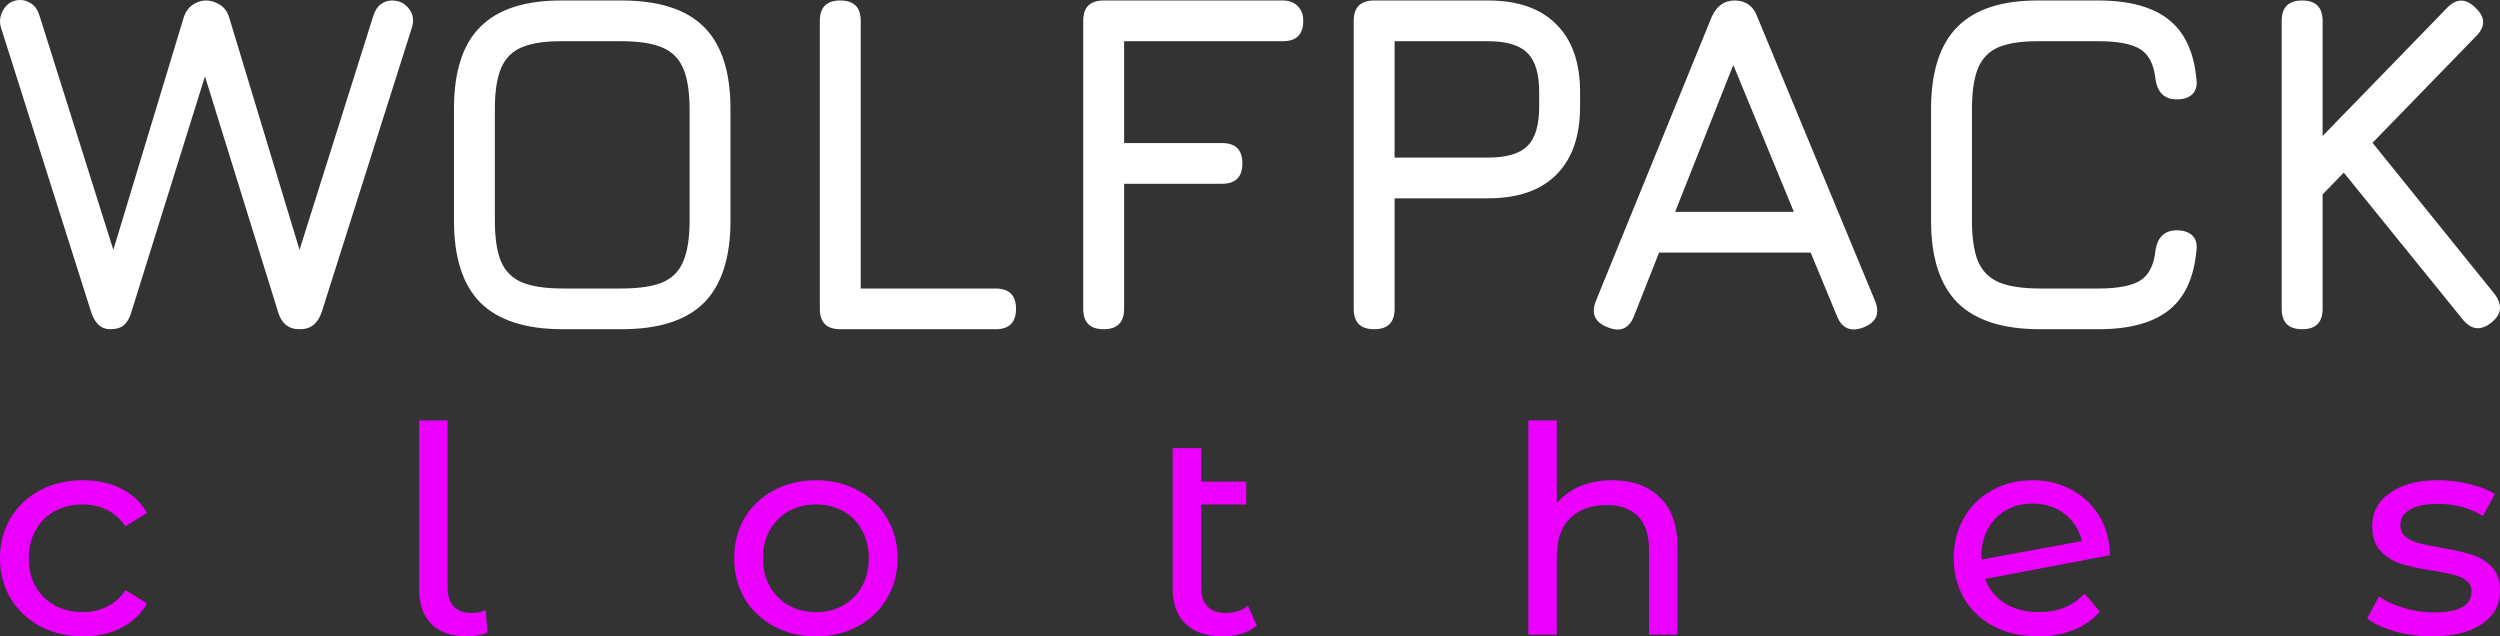 <svg width="220" height="56" viewBox="0 0 220 56" fill="none" xmlns="http://www.w3.org/2000/svg">
    <rect x="0" y="0" width="220" height="56" fill="#333333" stroke="none"/>
    <path d="M9.684 28.972C8.899 28.972 8.342 28.46 8.013 27.436L0.088 2.432C-0.083 1.892 -0.005 1.351 0.324 0.811C0.666 0.27 1.159 0 1.802 0C2.144 0 2.473 0.114 2.787 0.341C3.101 0.555 3.33 0.896 3.472 1.365L10.455 23.511H9.513L16.153 1.579C16.31 1.067 16.574 0.683 16.946 0.427C17.331 0.171 17.724 0.043 18.124 0.043C18.552 0.043 18.966 0.171 19.366 0.427C19.766 0.683 20.037 1.067 20.18 1.579L26.82 23.511H25.878L32.861 1.365C33.018 0.896 33.239 0.562 33.525 0.363C33.825 0.149 34.146 0.043 34.489 0.043C35.117 0.043 35.617 0.284 35.988 0.768C36.359 1.252 36.445 1.806 36.245 2.432L28.32 27.436C27.977 28.46 27.349 28.972 26.435 28.972H26.349C25.392 28.972 24.764 28.46 24.464 27.436L17.567 5.206H18.509L11.569 27.436C11.426 27.948 11.212 28.332 10.927 28.588C10.655 28.844 10.241 28.972 9.684 28.972Z" fill="white"/>
    <path d="M49.546 28.972C46.276 28.972 43.855 28.197 42.284 26.647C40.728 25.082 39.95 22.671 39.95 19.414V9.558C39.95 6.272 40.735 3.862 42.306 2.325C43.877 0.775 46.29 0.014 49.546 0.043H54.687C57.971 0.043 60.391 0.818 61.948 2.368C63.504 3.918 64.283 6.329 64.283 9.6V19.414C64.283 22.671 63.504 25.082 61.948 26.647C60.391 28.197 57.971 28.972 54.687 28.972H49.546ZM49.546 25.388H54.687C56.214 25.388 57.414 25.21 58.285 24.855C59.156 24.485 59.77 23.866 60.127 22.998C60.498 22.131 60.684 20.936 60.684 19.414V9.6C60.684 8.093 60.498 6.905 60.127 6.038C59.77 5.17 59.156 4.551 58.285 4.182C57.414 3.812 56.214 3.627 54.687 3.627H49.546C48.032 3.613 46.84 3.783 45.969 4.139C45.097 4.494 44.476 5.106 44.105 5.974C43.734 6.841 43.548 8.036 43.548 9.558V19.414C43.548 20.936 43.727 22.131 44.084 22.998C44.455 23.866 45.076 24.485 45.947 24.855C46.818 25.21 48.018 25.388 49.546 25.388Z" fill="white"/>
    <path d="M73.945 28.972C72.745 28.972 72.145 28.375 72.145 27.18V1.835C72.145 0.64 72.745 0.043 73.945 0.043C75.144 0.043 75.744 0.64 75.744 1.835V25.388H87.611C88.81 25.388 89.41 25.985 89.41 27.18C89.41 28.375 88.81 28.972 87.611 28.972H73.945Z" fill="white"/>
    <path d="M97.122 28.972C95.922 28.972 95.322 28.375 95.322 27.18V1.835C95.322 0.64 95.922 0.043 97.122 0.043H112.887C113.444 0.043 113.879 0.206 114.193 0.533C114.522 0.846 114.686 1.28 114.686 1.835C114.686 3.029 114.086 3.627 112.887 3.627H98.921V12.587H107.532C108.731 12.587 109.331 13.185 109.331 14.379C109.331 15.574 108.731 16.172 107.532 16.172H98.921V27.18C98.921 28.375 98.321 28.972 97.122 28.972Z" fill="white"/>
    <path d="M120.926 28.972C119.727 28.972 119.127 28.375 119.127 27.18V1.835C119.127 0.64 119.727 0.043 120.926 0.043H130.951C133.564 0.043 135.563 0.74 136.948 2.133C138.348 3.513 139.047 5.504 139.047 8.107V9.387C139.047 11.99 138.348 13.988 136.948 15.382C135.563 16.762 133.564 17.451 130.951 17.451H122.725V27.18C122.725 28.375 122.126 28.972 120.926 28.972ZM122.725 13.867H130.951C132.579 13.867 133.735 13.526 134.421 12.843C135.106 12.161 135.449 11.008 135.449 9.387V8.107C135.449 6.5 135.106 5.355 134.421 4.672C133.735 3.975 132.579 3.627 130.951 3.627H122.725V13.867Z" fill="white"/>
    <path d="M141.477 28.801C140.335 28.36 139.992 27.578 140.449 26.455L150.645 1.451C151.073 0.512 151.744 0.043 152.658 0.043H152.744C153.672 0.085 154.3 0.555 154.629 1.451L164.996 26.455C165.453 27.578 165.124 28.36 164.011 28.801C162.883 29.242 162.097 28.915 161.654 27.82L159.341 22.23H145.997L143.79 27.82C143.348 28.929 142.576 29.256 141.477 28.801ZM147.41 18.646H157.863L152.53 5.718L147.41 18.646Z" fill="white"/>
    <path d="M179.529 28.972C176.259 28.972 173.839 28.197 172.268 26.647C170.712 25.082 169.933 22.671 169.933 19.414V9.6C169.933 6.315 170.712 3.897 172.268 2.347C173.825 0.782 176.231 0.014 179.487 0.043H184.67C187.355 0.043 189.404 0.597 190.818 1.707C192.231 2.802 193.052 4.537 193.281 6.912C193.367 7.51 193.252 7.965 192.938 8.278C192.624 8.591 192.167 8.747 191.567 8.747C190.482 8.747 189.854 8.15 189.682 6.955C189.54 5.646 189.083 4.765 188.312 4.31C187.555 3.854 186.341 3.627 184.67 3.627H179.487C177.973 3.613 176.78 3.783 175.909 4.139C175.053 4.494 174.439 5.113 174.067 5.995C173.71 6.863 173.532 8.064 173.532 9.6V19.414C173.532 20.936 173.71 22.131 174.067 22.998C174.439 23.866 175.06 24.485 175.931 24.855C176.802 25.21 178.001 25.388 179.529 25.388H184.67C186.341 25.388 187.555 25.16 188.312 24.705C189.083 24.236 189.54 23.354 189.682 22.06C189.854 20.865 190.482 20.268 191.567 20.268C192.167 20.268 192.624 20.424 192.938 20.737C193.252 21.05 193.367 21.505 193.281 22.102C193.052 24.492 192.231 26.234 190.818 27.329C189.404 28.424 187.355 28.972 184.67 28.972H179.529Z" fill="white"/>
    <path d="M202.59 28.972C201.39 28.972 200.79 28.375 200.79 27.18V1.835C200.79 0.64 201.39 0.043 202.59 0.043C203.789 0.043 204.389 0.64 204.389 1.835V11.969L215.313 0.725C216.141 -0.156 216.984 -0.171 217.841 0.683C218.726 1.508 218.74 2.347 217.883 3.2L208.78 12.566L219.511 25.857C220.24 26.81 220.154 27.649 219.254 28.375C218.326 29.128 217.484 29.043 216.727 28.119L206.252 15.19L204.389 17.11V27.18C204.389 28.375 203.789 28.972 202.59 28.972Z" fill="white"/>
    <path d="M7.306 56C5.897 56 4.636 55.704 3.523 55.111C2.427 54.518 1.566 53.705 0.939 52.672C0.313 51.623 0 50.437 0 49.116C0 47.795 0.313 46.618 0.939 45.586C1.566 44.536 2.427 43.723 3.523 43.147C4.636 42.554 5.897 42.258 7.306 42.258C8.559 42.258 9.672 42.504 10.646 42.995C11.638 43.486 12.403 44.197 12.942 45.128L11.038 46.322C10.603 45.679 10.063 45.196 9.42 44.874C8.776 44.553 8.063 44.392 7.28 44.392C6.376 44.392 5.558 44.587 4.827 44.976C4.114 45.365 3.549 45.924 3.131 46.652C2.731 47.364 2.531 48.185 2.531 49.116C2.531 50.065 2.731 50.903 3.131 51.631C3.549 52.342 4.114 52.893 4.827 53.282C5.558 53.672 6.376 53.866 7.28 53.866C8.063 53.866 8.776 53.705 9.42 53.384C10.063 53.062 10.603 52.579 11.038 51.936L12.942 53.104C12.403 54.036 11.638 54.755 10.646 55.263C9.672 55.755 8.559 56 7.306 56Z" fill="#EB00FF"/>
    <path d="M41.083 56C39.744 56 38.709 55.644 37.978 54.933C37.248 54.205 36.882 53.189 36.882 51.885V37H39.387V51.682C39.387 52.41 39.561 52.969 39.909 53.358C40.274 53.748 40.814 53.943 41.527 53.943C41.962 53.943 42.37 53.858 42.753 53.688L42.884 55.695C42.31 55.898 41.709 56 41.083 56Z" fill="#EB00FF"/>
    <path d="M71.809 56C70.435 56 69.2 55.704 68.104 55.111C67.008 54.518 66.147 53.705 65.52 52.672C64.912 51.623 64.607 50.437 64.607 49.116C64.607 47.795 64.912 46.618 65.52 45.586C66.147 44.536 67.008 43.723 68.104 43.147C69.2 42.554 70.435 42.258 71.809 42.258C73.183 42.258 74.41 42.554 75.488 43.147C76.584 43.723 77.437 44.536 78.046 45.586C78.672 46.618 78.985 47.795 78.985 49.116C78.985 50.437 78.672 51.623 78.046 52.672C77.437 53.705 76.584 54.518 75.488 55.111C74.41 55.704 73.183 56 71.809 56ZM71.809 53.866C72.696 53.866 73.488 53.672 74.184 53.282C74.897 52.876 75.454 52.317 75.854 51.606C76.254 50.877 76.454 50.048 76.454 49.116C76.454 48.185 76.254 47.364 75.854 46.652C75.454 45.924 74.897 45.365 74.184 44.976C73.488 44.587 72.696 44.392 71.809 44.392C70.922 44.392 70.122 44.587 69.409 44.976C68.713 45.365 68.156 45.924 67.739 46.652C67.338 47.364 67.138 48.185 67.138 49.116C67.138 50.048 67.338 50.877 67.739 51.606C68.156 52.317 68.713 52.876 69.409 53.282C70.122 53.672 70.922 53.866 71.809 53.866Z" fill="#EB00FF"/>
    <path d="M110.604 55.06C110.239 55.365 109.787 55.602 109.247 55.771C108.708 55.924 108.151 56 107.577 56C106.186 56 105.107 55.636 104.342 54.908C103.576 54.18 103.194 53.138 103.194 51.783V39.438H105.699V42.385H109.665V44.392H105.699V51.682C105.699 52.41 105.881 52.969 106.247 53.358C106.629 53.748 107.169 53.943 107.864 53.943C108.63 53.943 109.282 53.731 109.821 53.307L110.604 55.06Z" fill="#EB00FF"/>
    <path d="M141.878 42.258C143.635 42.258 145.027 42.758 146.053 43.757C147.097 44.739 147.619 46.187 147.619 48.1V55.848H145.114V48.38C145.114 47.076 144.792 46.094 144.148 45.433C143.505 44.773 142.583 44.443 141.382 44.443C140.026 44.443 138.956 44.832 138.173 45.611C137.39 46.373 136.999 47.474 136.999 48.913V55.848H134.494V37H136.999V44.29C137.521 43.647 138.199 43.147 139.034 42.791C139.886 42.436 140.835 42.258 141.878 42.258Z" fill="#EB00FF"/>
    <path d="M179.443 53.866C181.095 53.866 182.426 53.324 183.435 52.241L184.792 53.816C184.183 54.527 183.409 55.069 182.469 55.441C181.547 55.814 180.512 56 179.364 56C177.903 56 176.607 55.712 175.476 55.136C174.346 54.544 173.467 53.722 172.841 52.672C172.232 51.623 171.928 50.437 171.928 49.116C171.928 47.812 172.223 46.636 172.815 45.586C173.424 44.536 174.25 43.723 175.294 43.147C176.355 42.554 177.546 42.258 178.868 42.258C180.121 42.258 181.26 42.537 182.287 43.096C183.313 43.638 184.131 44.409 184.74 45.408C185.348 46.407 185.661 47.558 185.679 48.862L174.693 50.945C175.041 51.877 175.624 52.596 176.442 53.104C177.277 53.612 178.277 53.866 179.443 53.866ZM178.868 44.316C177.999 44.316 177.216 44.51 176.52 44.9C175.842 45.289 175.311 45.84 174.928 46.551C174.546 47.245 174.354 48.058 174.354 48.989V49.243L183.2 47.618C182.974 46.636 182.469 45.84 181.687 45.23C180.904 44.62 179.964 44.316 178.868 44.316Z" fill="#EB00FF"/>
    <path d="M214.025 56C212.894 56 211.807 55.856 210.763 55.568C209.719 55.263 208.901 54.882 208.31 54.425L209.354 52.495C209.963 52.918 210.702 53.257 211.572 53.511C212.442 53.765 213.32 53.892 214.207 53.892C216.399 53.892 217.495 53.282 217.495 52.063C217.495 51.656 217.347 51.335 217.051 51.098C216.756 50.861 216.382 50.691 215.929 50.59C215.494 50.471 214.868 50.344 214.051 50.209C212.937 50.039 212.024 49.844 211.311 49.624C210.615 49.404 210.015 49.032 209.51 48.507C209.006 47.982 208.754 47.245 208.754 46.297C208.754 45.078 209.275 44.104 210.319 43.376C211.363 42.631 212.763 42.258 214.52 42.258C215.442 42.258 216.364 42.368 217.286 42.588C218.208 42.808 218.965 43.105 219.556 43.477L218.487 45.408C217.356 44.697 216.025 44.341 214.494 44.341C213.433 44.341 212.624 44.51 212.068 44.849C211.511 45.188 211.233 45.636 211.233 46.195C211.233 46.636 211.389 46.983 211.702 47.237C212.015 47.491 212.398 47.677 212.85 47.795C213.32 47.914 213.972 48.05 214.807 48.202C215.921 48.388 216.817 48.591 217.495 48.812C218.191 49.015 218.782 49.37 219.269 49.878C219.756 50.386 220 51.098 220 52.012C220 53.231 219.461 54.205 218.382 54.933C217.321 55.644 215.868 56 214.025 56Z" fill="#EB00FF"/>
</svg>
